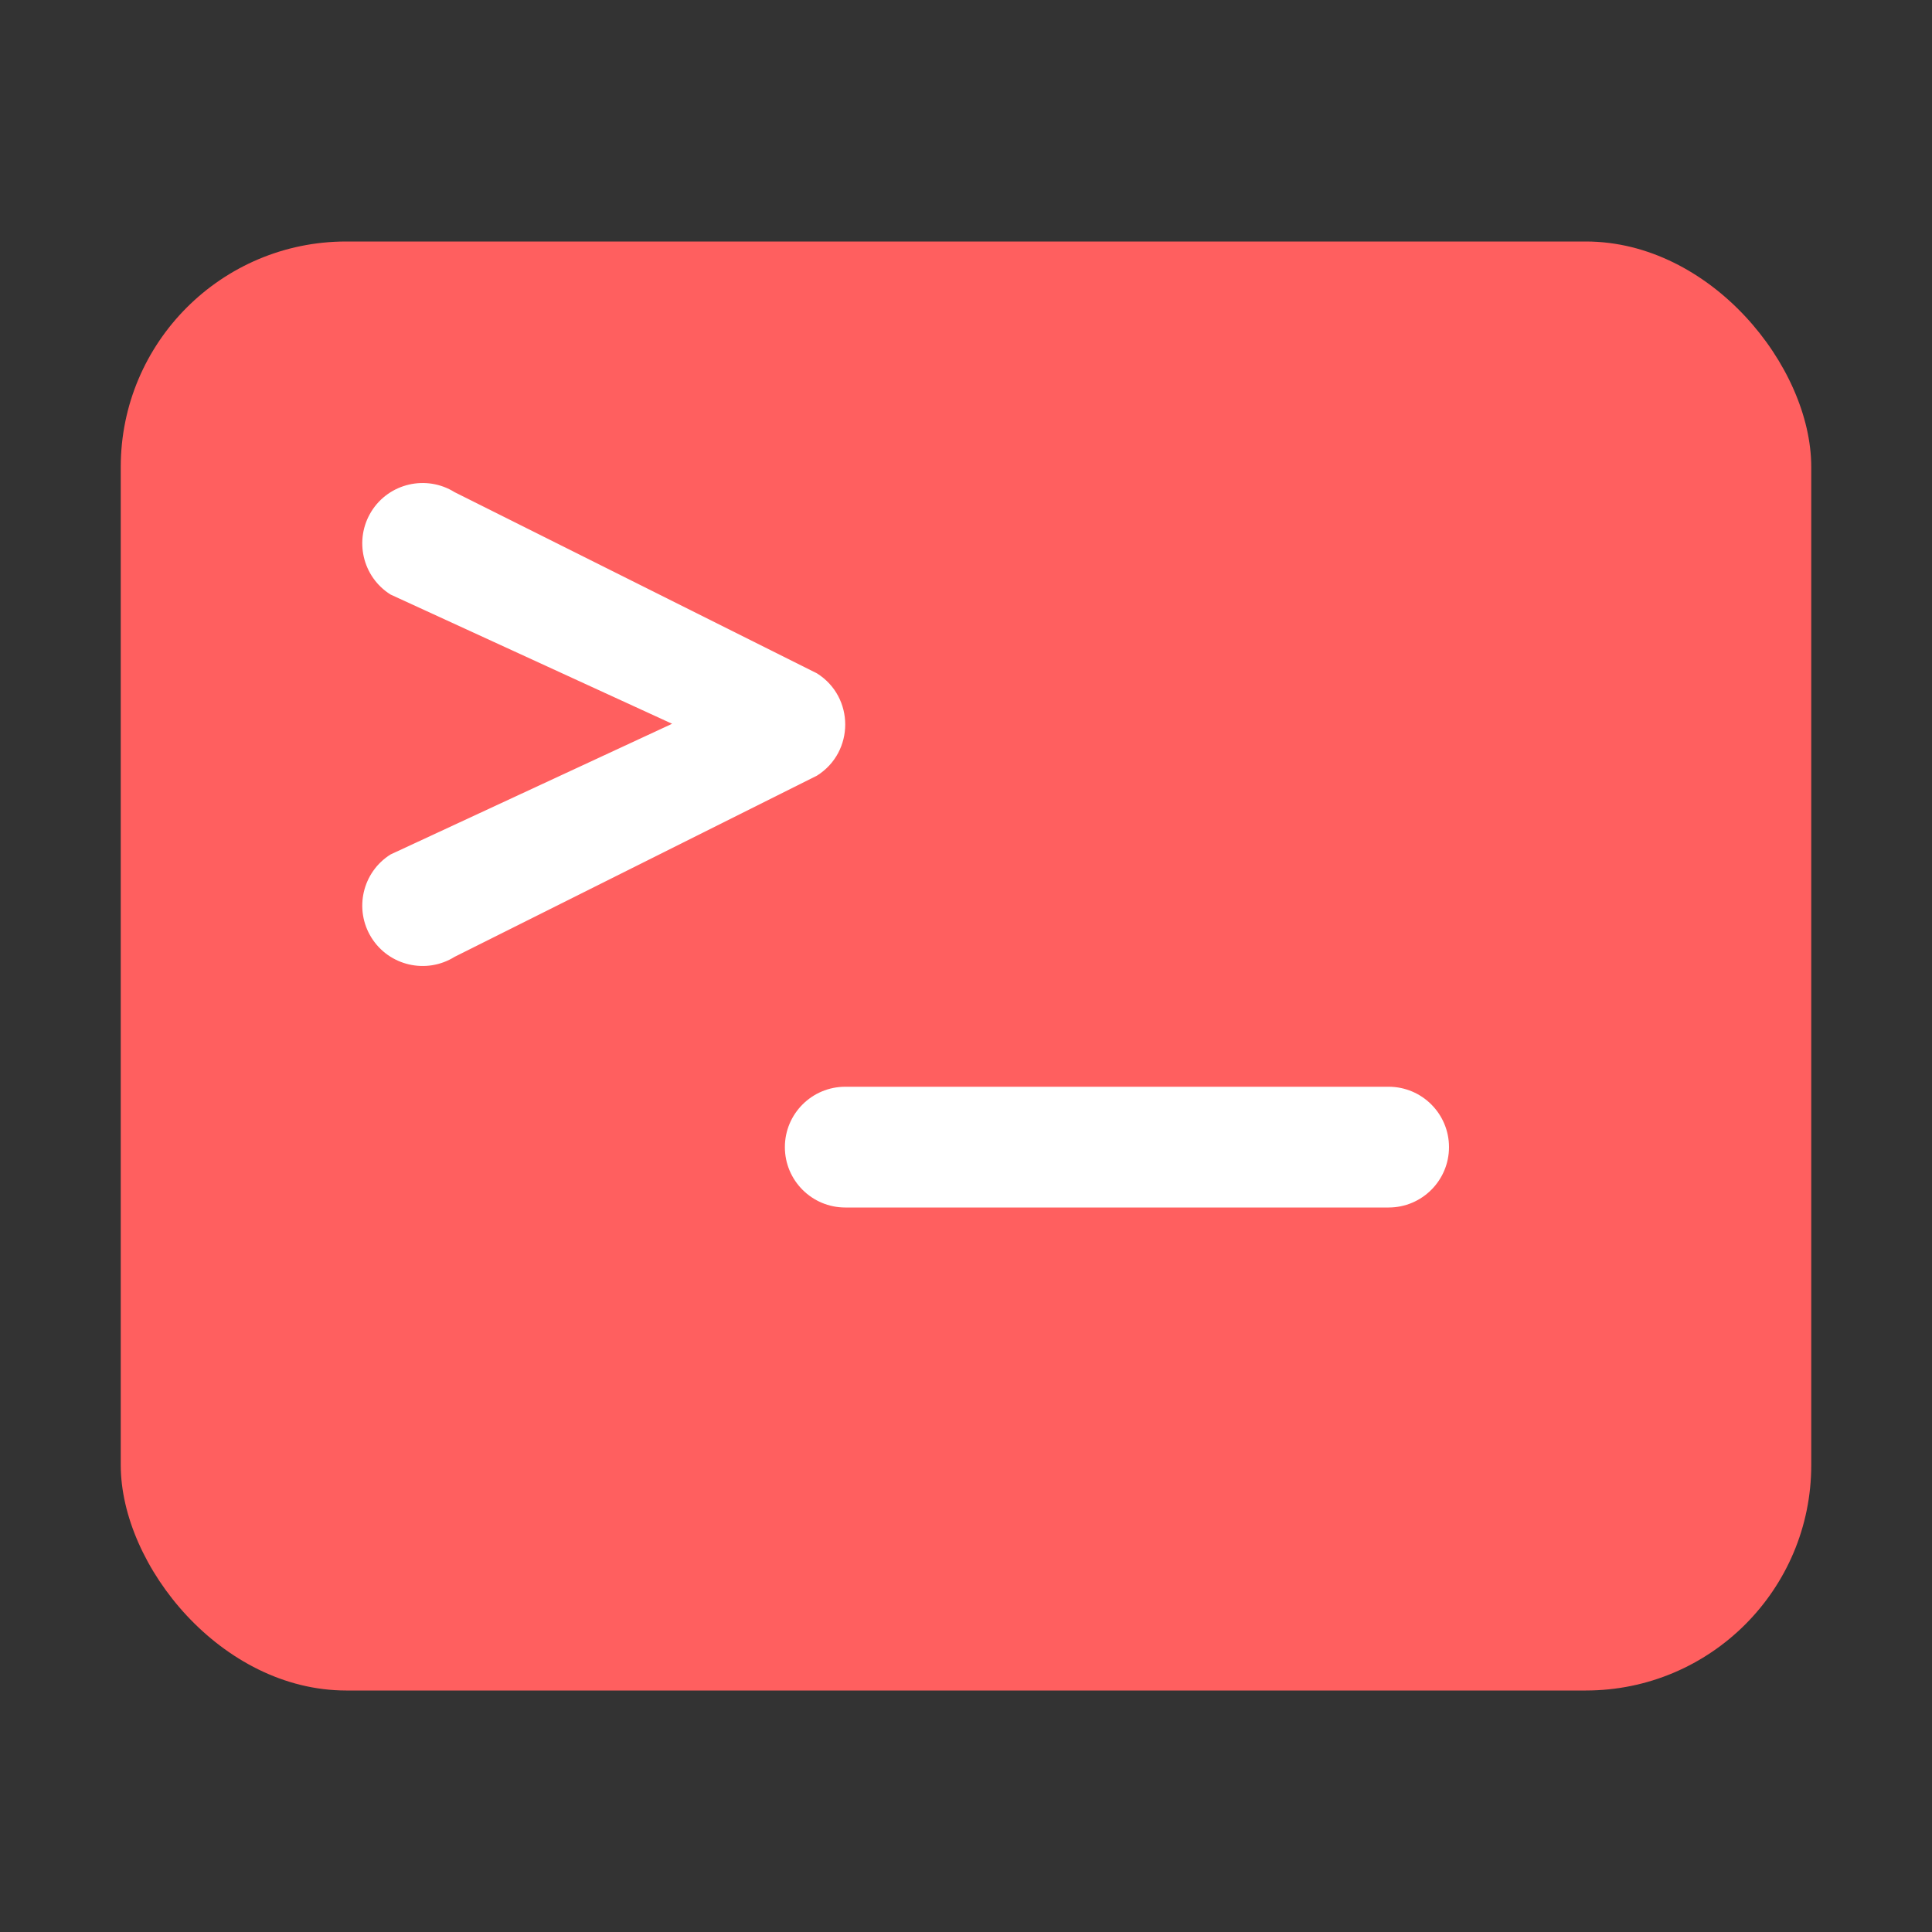 <?xml version="1.0" encoding="UTF-8" standalone="no"?>
<svg
   xmlns:dc="http://purl.org/dc/elements/1.1/"
   xmlns:cc="http://creativecommons.org/ns#"
   xmlns:rdf="http://www.w3.org/1999/02/22-rdf-syntax-ns#"
   xmlns:svg="http://www.w3.org/2000/svg"
   xmlns="http://www.w3.org/2000/svg"
   xmlns:sodipodi="http://sodipodi.sourceforge.net/DTD/sodipodi-0.dtd"
   xmlns:inkscape="http://www.inkscape.org/namespaces/inkscape"
   width="16"
   height="16"
   viewBox="0 0 16 16"
   version="1.1"
   id="svg15"
   sodipodi:docname="deepin-terminal.svg"
   inkscape:version="1.0.1 (3bc2e813f5, 2020-09-07)">
  <rect x="0" y="0" width="16" height="16" fill="#333333" stroke="none"/>
  <sodipodi:namedview
     pagecolor="#ffffff"
     bordercolor="#666666"
     borderopacity="1"
     objecttolerance="10"
     gridtolerance="10"
     guidetolerance="10"
     inkscape:pageopacity="0"
     inkscape:pageshadow="2"
     inkscape:window-width="1920"
     inkscape:window-height="995"
     id="namedview17"
     showgrid="false"
     inkscape:zoom="51.625"
     inkscape:cx="8.0290557"
     inkscape:cy="8"
     inkscape:window-x="0"
     inkscape:window-y="0"
     inkscape:window-maximized="1"
     inkscape:current-layer="svg15"
     inkscape:lockguides="false" />
  <defs
     id="defs7" />
  <g
     fill="none"
     fill-rule="evenodd"
     transform="translate(1 2)"
     id="g13">
    <rect
       width="14"
       height="12"
       fill="url(#deepin-terminal-a)"
       rx="1.867"
       id="rect9"
       style="fill:#ff5f5f;fill-opacity:1" />
    <path
       fill="#FFF"
       fill-rule="nonzero"
       d="M10.5,8 C10.776,8 11,7.776 11,7.5 C11,7.224 10.776,7 10.5,7 L6,7 C5.724,7 5.5,7.224 5.5,7.5 C5.5,7.776 5.724,8 6,8 L10.5,8 Z M4.566,3.994 L2.235,5.076 C2.001,5.222 1.93,5.531 2.076,5.765 C2.222,5.999 2.531,6.07 2.765,5.924 L5.765,4.424 C6.078,4.228 6.078,3.772 5.765,3.576 L2.765,2.076 C2.531,1.93 2.222,2.001 2.076,2.235 C1.93,2.469 2.001,2.778 2.235,2.924 L4.566,3.994 Z"
       id="path11" />
  </g>
</svg>
